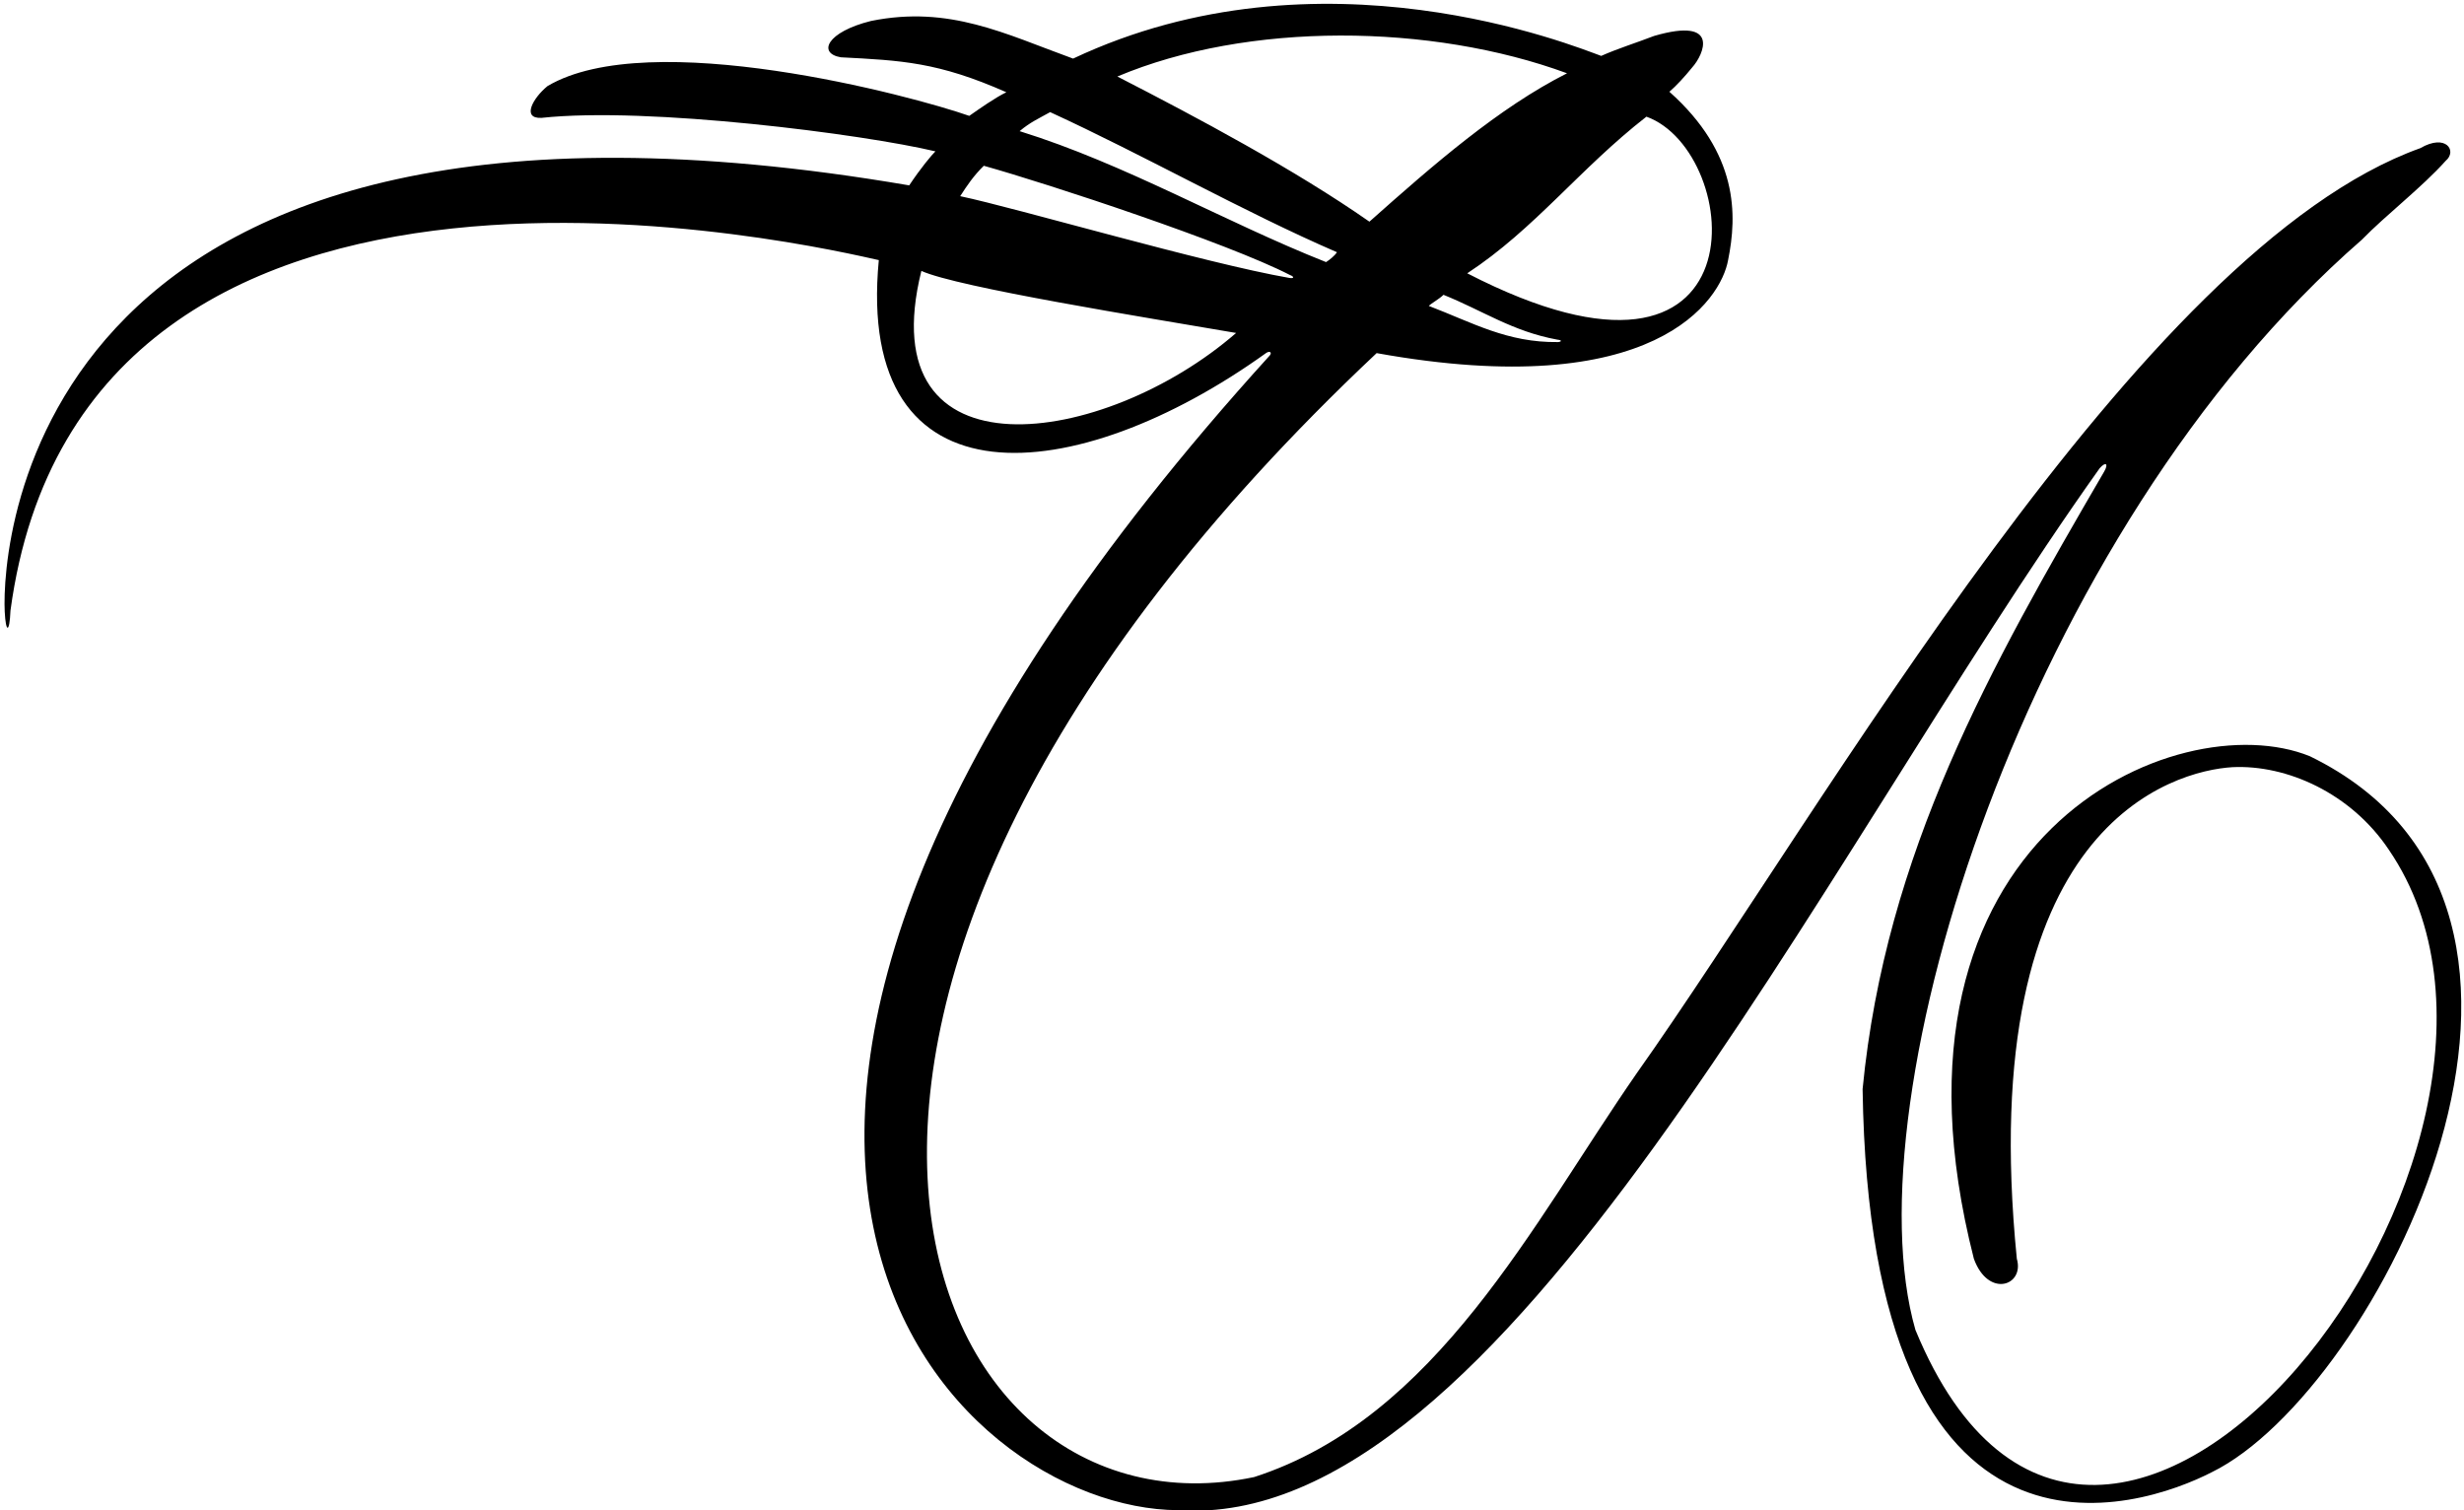 <?xml version="1.0" encoding="UTF-8"?>
<svg xmlns="http://www.w3.org/2000/svg" xmlns:xlink="http://www.w3.org/1999/xlink" width="509pt" height="312pt" viewBox="0 0 509 312" version="1.1">
<g id="surface1">
<path style=" stroke:none;fill-rule:nonzero;fill:rgb(0%,0%,0%);fill-opacity:1;" d="M 477.156 156.211 C 449.793 145.102 385.426 172.453 407.75 260.016 C 410.738 268.227 418.266 265.582 416.625 260.016 C 407.684 170.125 449.211 159.199 461.141 158.473 C 472.422 157.918 485.688 163.867 493.477 175.535 C 535.16 236.621 433.715 367.008 395.676 274.707 C 382.004 227.137 418.543 109.871 487.906 49.512 C 492.852 44.422 500.273 38.746 505.219 33.219 C 507.652 31.184 505.285 27.52 499.98 30.602 C 441.793 51.457 376.91 166.91 338.07 221.754 C 316.684 252.594 296.781 292.93 259.074 305.113 C 189.406 319.766 140.703 208.113 284.379 72.941 C 341.891 83.312 355.52 61.914 356.98 53.73 C 358.871 44.422 359.148 31.691 344.852 18.953 C 346.258 17.746 347.957 15.914 349.59 13.898 C 351.898 11.344 355.523 3.395 341.703 7.422 C 337.844 8.906 334.344 9.965 330.766 11.547 C 325.375 9.617 272.828 -12.008 221.672 12.105 C 207.625 7.004 196.133 1.062 179.938 4.328 C 170.785 6.598 168.855 11.004 173.684 11.836 C 186.207 12.484 193.785 12.816 207.887 19.055 C 205.602 20.156 202.305 22.48 200.227 23.934 C 188.496 19.809 134.191 5.277 113.098 17.785 C 110.098 20.234 107.691 24.547 111.855 24.348 C 133.891 21.98 178.43 27.73 193.234 31.266 C 192.469 32 190.152 34.777 187.82 38.293 C 6.426 7.277 0.277 112.41 0.977 126.363 C 1.199 130.824 1.977 130.781 2.16 126.152 C 17.207 14.473 170.918 51.402 181.539 53.73 C 176.613 105.445 222.277 101.137 261.602 72.883 C 262.309 72.438 262.785 72.797 262.324 73.402 C 114.996 235.688 197.539 311.805 243.363 311.949 C 310.23 316.617 375.336 178.785 433.738 96.723 C 435.004 95.285 435.625 95.77 434.656 97.438 C 411.172 137.762 389.516 176.059 384.766 224.957 C 386.312 330.742 442.203 311.672 456.922 304.094 C 490.902 287.457 542.223 187.887 477.156 156.211 Z M 321.824 70.66 C 311.371 70.797 304.215 66.652 295.152 63.188 C 295.734 62.605 297.312 61.773 298.188 60.898 C 306.391 64.207 312.449 68.453 321.672 70.152 C 322.832 70.277 322.52 70.617 321.824 70.66 Z M 340.109 24.098 C 360.203 31.32 365.137 88.43 303.094 56.457 C 317.062 47.289 326.289 34.863 340.109 24.098 Z M 323.711 15.137 C 309.598 22.266 296.125 34.008 282.887 45.789 C 267.469 35.023 247.258 24.242 230.816 15.805 C 257.73 4.461 295.633 4.809 323.711 15.137 Z M 216.934 23.16 C 236.281 32.035 256.988 43.812 276.191 52.105 C 275.781 52.746 274.699 53.664 273.93 54.141 C 252.895 45.809 232.594 33.926 210.629 27.09 C 212.848 25.215 214.605 24.473 216.934 23.16 Z M 190.332 55.961 C 197.805 59.355 236.73 65.578 255.352 68.777 C 228.188 92.395 179.48 99.645 190.332 55.961 Z M 198.352 40.523 C 199.828 38.238 201.102 36.332 203.227 34.242 C 216.754 38.023 253.613 50.195 266.453 56.797 C 267.426 57.16 267.328 57.582 266.363 57.414 C 248.836 54.367 210.129 43 198.352 40.523 "/>
</g>
</svg>
